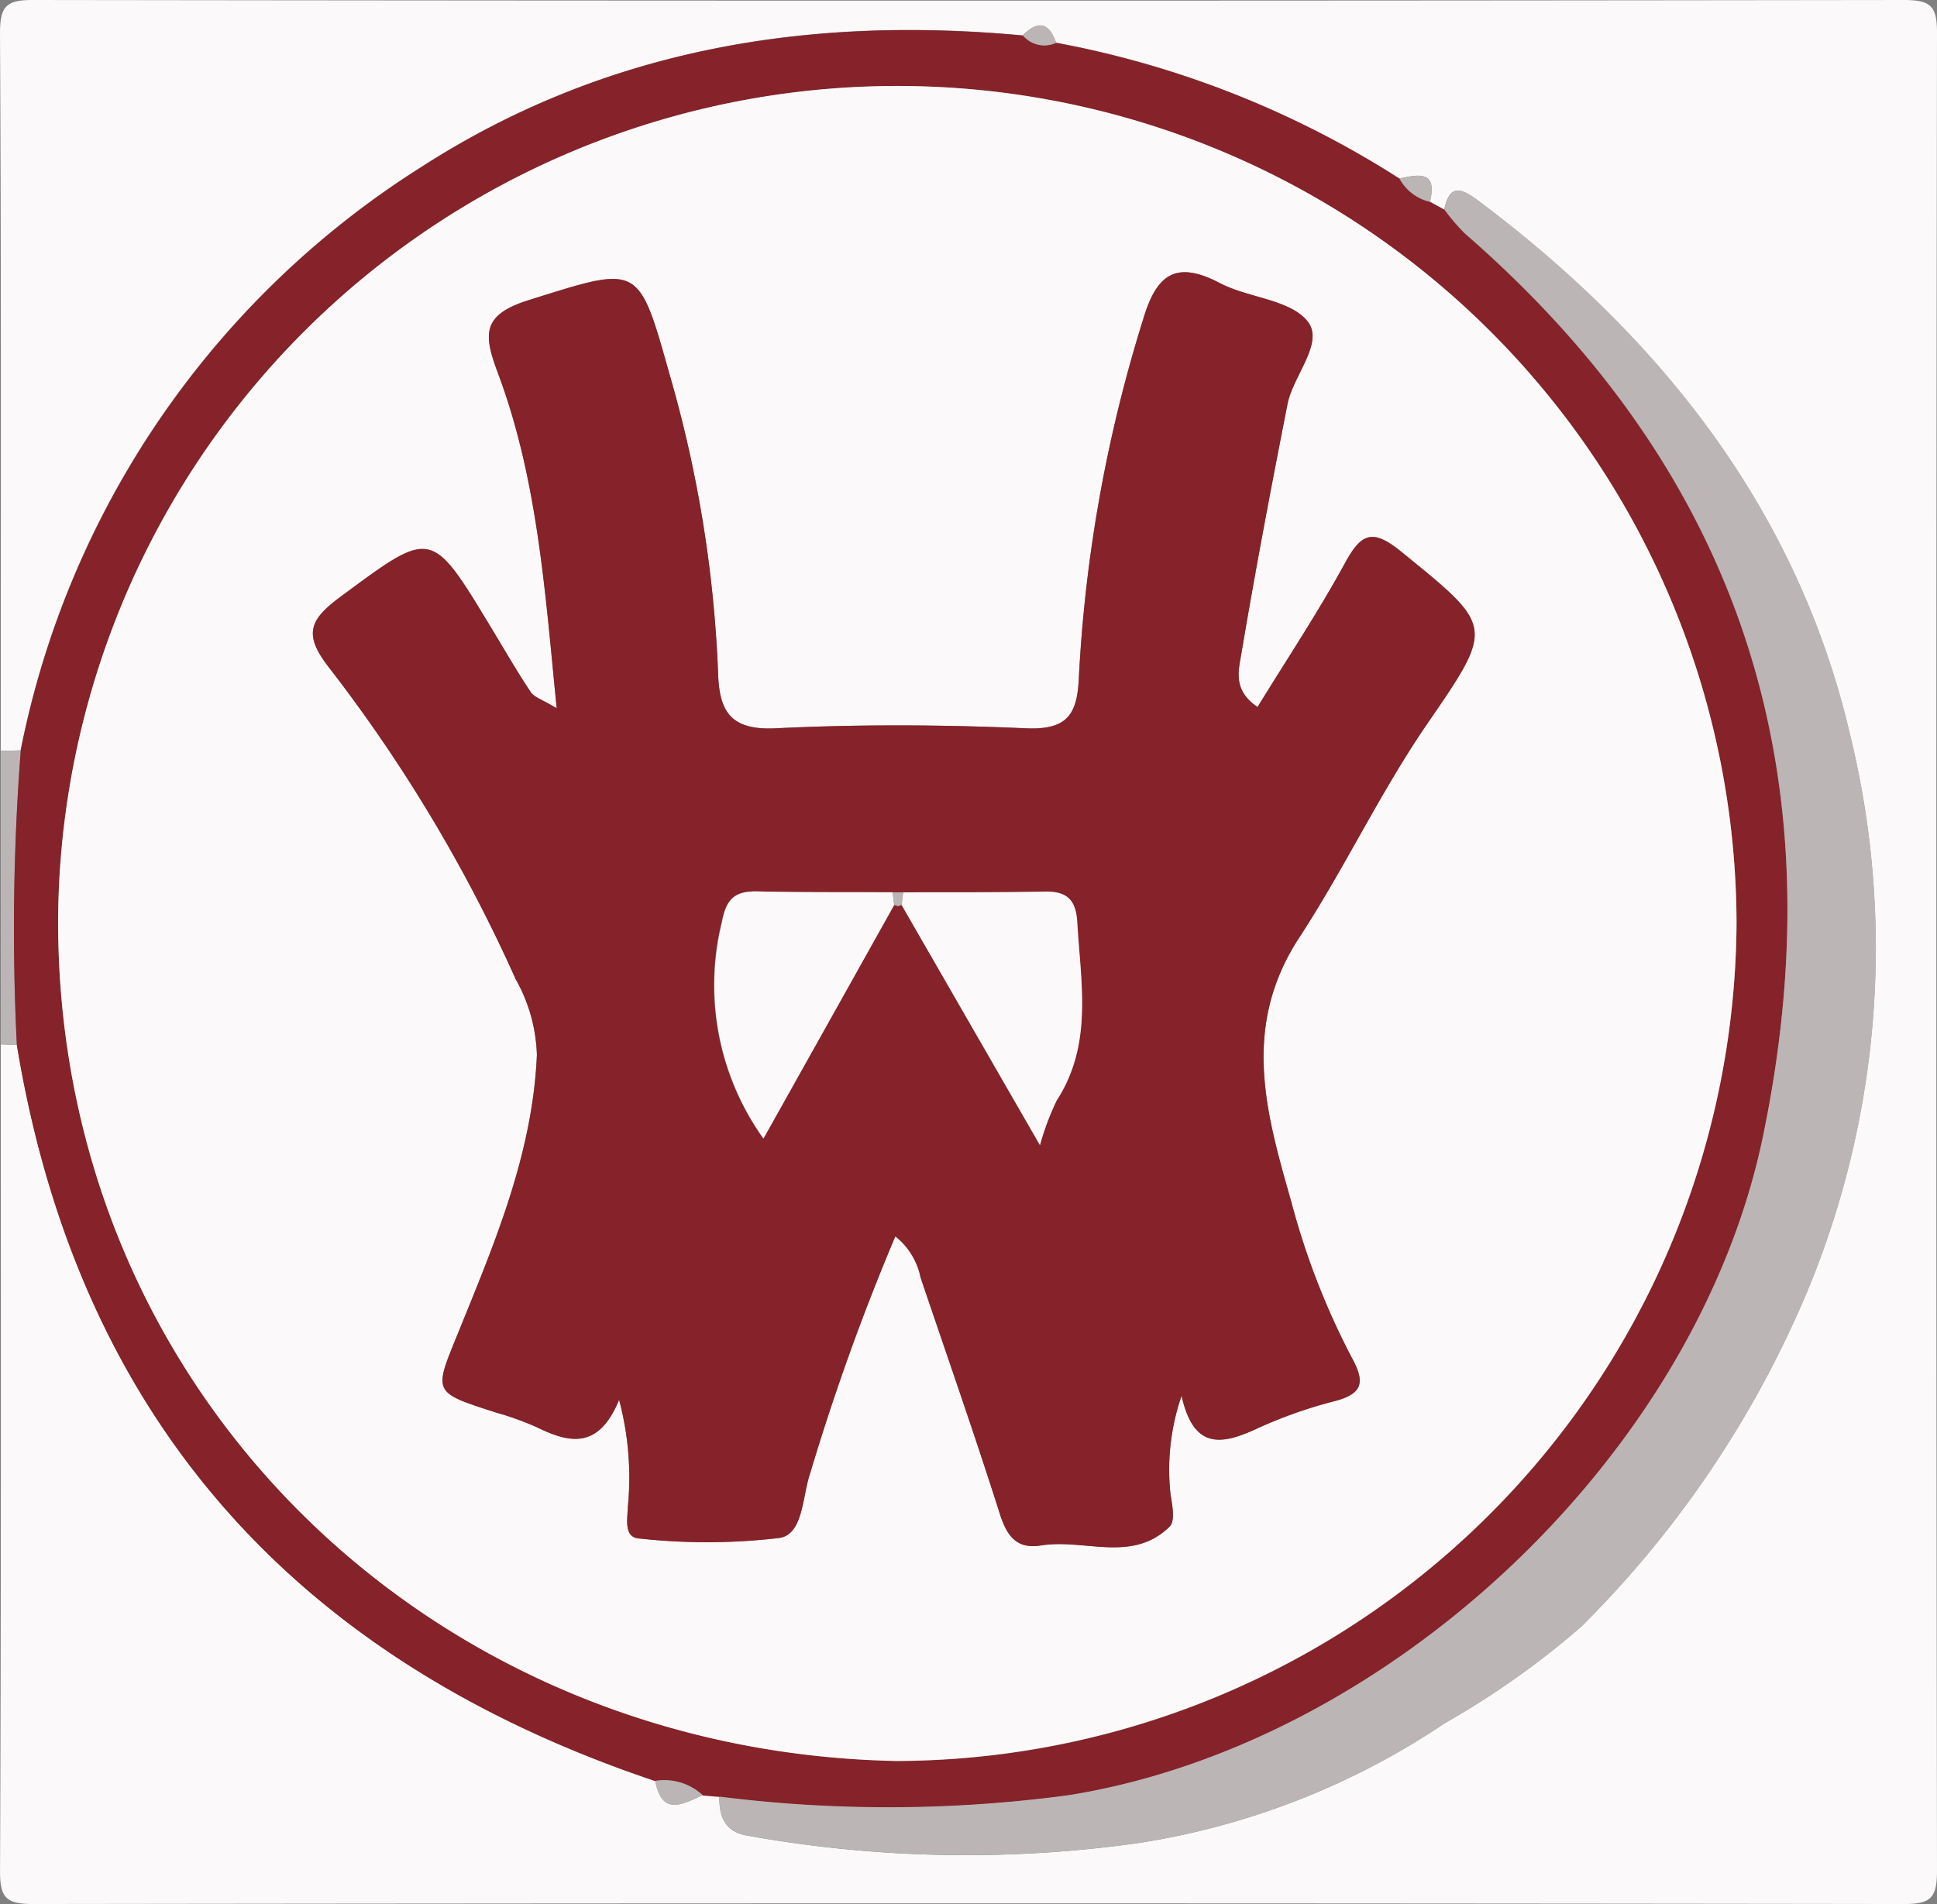 <svg xmlns="http://www.w3.org/2000/svg" width="65.99" height="64.882" viewBox="0 0 65.99 64.882">
  <rect x="0" y="0" width="65.99" height="64.882" fill="#808080" stroke="none"/>
  <g id="hw-logo-glyph_svg" transform="translate(-871 -452)">
    <g id="Group_16270" data-name="Group 16270" transform="translate(871 452)">
      <path id="Path_11596" data-name="Path 11596" d="M871.026,477.585c0-8.149.019-16.3-.026-24.451,0-.927.211-1.138,1.135-1.134q31.861.044,63.721,0c.927,0,1.138.208,1.134,1.134q-.044,31.3,0,62.613c0,.927-.208,1.138-1.134,1.135q-31.861-.044-63.721,0c-.927,0-1.138-.208-1.134-1.135.041-9.384.026-18.771.026-28.159.182.007.367.015.549.019,2.113,12.813,9.569,20.992,21.748,25.074.222,1.216.934.8,1.616.489.189.015.378.033.567.048-.011.686.189,1.212.964,1.335a42.011,42.011,0,0,0,13.28.256,25.7,25.7,0,0,0,10.474-4.093,28.688,28.688,0,0,0,4.646-3.289,35.416,35.416,0,0,0,7.719-11.475,30.526,30.526,0,0,0,1.435-18.912c-1.78-7.641-6.436-13.525-12.665-18.2-.56-.419-.975-.6-1.157.3l-.489-.267c.267-1.068-.386-.931-1.038-.79a32.814,32.814,0,0,0-11.7-4.631c-.241-.7-.623-.76-1.131-.248-7.319-.678-14.248.452-20.521,4.5A30.513,30.513,0,0,0,871.7,477.567C871.478,477.578,871.252,477.582,871.026,477.585Z" transform="translate(-871 -452)" fill="#fbf9f9"/>
      <path id="Path_11597" data-name="Path 11597" d="M871.07,520.985c.226,0,.456-.007.682-.015a79.519,79.519,0,0,0-.133,10.036c-.182-.007-.367-.015-.549-.019Q871.07,525.988,871.07,520.985Z" transform="translate(-871.044 -495.399)" fill="#bbb5b5"/>
      <path id="Path_11598" data-name="Path 11598" d="M872.345,489.354a79.527,79.527,0,0,1,.133-10.036A30.513,30.513,0,0,1,886.1,459.456c6.273-4.049,13.2-5.183,20.521-4.5a.957.957,0,0,0,1.131.248,32.747,32.747,0,0,1,11.7,4.631,1.59,1.59,0,0,0,1.038.79l.489.267a7.035,7.035,0,0,0,.7.816c9.491,8.249,12.687,18.575,10.148,30.784-2.243,10.8-12.68,20.651-23.606,22.427a45.988,45.988,0,0,1-11.942.056c-.189-.015-.378-.033-.567-.048a1.916,1.916,0,0,0-1.616-.489C881.915,510.346,874.459,502.163,872.345,489.354Zm29.927,24.4a28.7,28.7,0,0,0,28.659-28.581,28.591,28.591,0,0,0-57.181-.126C873.7,501.11,886.356,513.415,902.273,513.749Z" transform="translate(-871.771 -453.743)" fill="#862229"/>
      <path id="Path_11599" data-name="Path 11599" d="M937.109,524.25a45.986,45.986,0,0,0,11.942-.056c10.922-1.776,21.359-11.627,23.606-22.427,2.54-12.209-.656-22.534-10.148-30.784a7.037,7.037,0,0,1-.7-.816c.182-.9.6-.716,1.157-.3,6.232,4.671,10.885,10.555,12.665,18.2a30.526,30.526,0,0,1-1.435,18.912,35.457,35.457,0,0,1-7.719,11.475,28.694,28.694,0,0,1-4.646,3.289,25.7,25.7,0,0,1-10.474,4.093,42.116,42.116,0,0,1-13.28-.256C937.295,525.459,937.1,524.936,937.109,524.25Z" transform="translate(-912.599 -463.028)" fill="#bbb5b5"/>
      <path id="Path_11600" data-name="Path 11600" d="M931.21,615.646a1.916,1.916,0,0,1,1.617.489C932.148,616.443,931.432,616.862,931.21,615.646Z" transform="translate(-908.887 -554.961)" fill="#bbb5b5"/>
      <path id="Path_11601" data-name="Path 11601" d="M966.131,454.935a.957.957,0,0,1-1.131-.248C965.5,454.175,965.886,454.234,966.131,454.935Z" transform="translate(-930.149 -453.478)" fill="#bbb5b5"/>
      <path id="Path_11602" data-name="Path 11602" d="M1000.638,469.038a1.579,1.579,0,0,1-1.038-.79C1000.253,468.108,1000.9,467.97,1000.638,469.038Z" transform="translate(-951.921 -462.164)" fill="#bbb5b5"/>
      <path id="Path_11603" data-name="Path 11603" d="M904.862,516.732c-15.913-.33-28.578-12.635-28.522-28.707a28.591,28.591,0,0,1,57.181.126A28.708,28.708,0,0,1,904.862,516.732ZM917.2,480.817c-.857-.567-.645-1.264-.552-1.817.478-2.844,1.016-5.676,1.572-8.505.193-.982,1.268-2.1.682-2.825-.6-.745-2.013-.786-2.985-1.3-1.5-.786-2.158-.3-2.614,1.235a49.369,49.369,0,0,0-2.187,12.153c-.048,1.294-.371,1.846-1.809,1.783-2.833-.122-5.68-.137-8.512,0-1.513.074-1.932-.534-1.972-1.869a42.435,42.435,0,0,0-1.654-10.192c-1.068-3.8-1.02-3.711-4.79-2.532-1.594.5-1.557,1.149-1.064,2.469,1.353,3.607,1.609,7.415,2.009,11.441-.493-.3-.767-.371-.882-.549-.478-.716-.9-1.464-1.353-2.2-2.054-3.4-2.017-3.352-5.131-1.049-1.075.793-1.264,1.294-.382,2.421a52.277,52.277,0,0,1,6.347,10.6,5.6,5.6,0,0,1,.727,2.588c-.145,3.37-1.439,6.41-2.677,9.458-.834,2.058-.9,2.028,1.283,2.729a9.942,9.942,0,0,1,1.387.5c1.1.538,2.106.779,2.807-.934a10.35,10.35,0,0,1,.3,3.641c-.015.415-.148,1.057.386,1.086a21.043,21.043,0,0,0,4.783-.019c.816-.137.768-1.42,1.042-2.21a79.273,79.273,0,0,1,2.9-8.068,2.436,2.436,0,0,1,.86,1.405c.908,2.68,1.843,5.354,2.7,8.053.245.764.575,1.212,1.413,1.075,1.461-.237,3.1.612,4.375-.645.185-.182.093-.719.03-1.072a7.726,7.726,0,0,1,.374-3.385c.419,1.909,1.435,1.654,2.643,1.086a16,16,0,0,1,2.61-.912c.908-.245,1-.634.56-1.442a25.56,25.56,0,0,1-2.073-5.328c-.856-3.022-1.724-5.962.271-9.02,1.542-2.362,2.755-4.946,4.36-7.285,2.295-3.344,2.262-3.3-.9-5.869-.982-.8-1.361-.6-1.906.4C919.276,477.569,918.231,479.145,917.2,480.817Z" transform="translate(-874.36 -456.725)" fill="#fbf9f9"/>
      <path id="Path_11604" data-name="Path 11604" d="M931.937,491.836c1.027-1.672,2.073-3.248,2.977-4.9.545-1,.923-1.2,1.906-.4,3.166,2.573,3.2,2.525.9,5.869-1.605,2.339-2.818,4.924-4.36,7.285-2,3.055-1.131,6-.271,9.02a25.351,25.351,0,0,0,2.072,5.328c.441.808.349,1.194-.56,1.442a15.659,15.659,0,0,0-2.61.912c-1.209.567-2.225.823-2.643-1.086a7.723,7.723,0,0,0-.374,3.385c.063.356.156.89-.03,1.071-1.275,1.261-2.91.408-4.375.645-.838.137-1.168-.311-1.413-1.075-.856-2.7-1.794-5.372-2.7-8.053a2.387,2.387,0,0,0-.86-1.405,78.388,78.388,0,0,0-2.9,8.068c-.274.79-.23,2.073-1.042,2.21a21.04,21.04,0,0,1-4.783.019c-.534-.033-.4-.671-.386-1.086a10.267,10.267,0,0,0-.3-3.641c-.7,1.713-1.709,1.472-2.807.934a10.437,10.437,0,0,0-1.387-.5c-2.187-.7-2.121-.671-1.283-2.729,1.238-3.048,2.532-6.088,2.677-9.458a5.607,5.607,0,0,0-.727-2.588,52.109,52.109,0,0,0-6.347-10.6c-.882-1.127-.693-1.628.382-2.421,3.114-2.3,3.074-2.354,5.131,1.049.445.738.875,1.487,1.353,2.2.119.178.389.252.882.549-.4-4.03-.656-7.834-2.009-11.441-.493-1.316-.534-1.969,1.064-2.469,3.767-1.179,3.722-1.272,4.79,2.532a42.438,42.438,0,0,1,1.654,10.192c.041,1.335.46,1.943,1.972,1.869,2.833-.141,5.68-.126,8.513,0,1.438.063,1.761-.489,1.809-1.783a49.37,49.37,0,0,1,2.187-12.153c.452-1.531,1.109-2.021,2.614-1.235.971.508,2.384.552,2.985,1.3.586.727-.489,1.846-.682,2.825-.556,2.829-1.094,5.661-1.572,8.505C931.292,490.572,931.084,491.269,931.937,491.836Zm-12.379,6.744.122.041.122-.041c1.531,2.655,3.059,5.313,4.712,8.183a8.966,8.966,0,0,1,.571-1.524c1.238-1.913.823-3.993.7-6.062-.048-.808-.378-1.068-1.135-1.053-1.6.033-3.2.019-4.8.026h-.36c-1.535-.007-3.074.007-4.608-.03-.742-.019-1.049.241-1.2,1.02a8.986,8.986,0,0,0,1.409,7.4C916.643,503.793,918.1,501.186,919.557,498.58Z" transform="translate(-889.093 -467.744)" fill="#862229"/>
      <path id="Path_11605" data-name="Path 11605" d="M953.9,533.975c1.6-.007,3.2.007,4.8-.026.756-.015,1.09.241,1.135,1.053.119,2.069.538,4.149-.7,6.062a8.962,8.962,0,0,0-.571,1.524c-1.654-2.873-3.185-5.528-4.712-8.182C953.865,534.26,953.883,534.12,953.9,533.975Z" transform="translate(-923.133 -503.566)" fill="#fbf9f9"/>
      <path id="Path_11606" data-name="Path 11606" d="M942.822,534.395c-1.457,2.606-2.914,5.209-4.453,7.96a8.983,8.983,0,0,1-1.409-7.4c.145-.779.452-1.034,1.2-1.02,1.535.037,3.074.022,4.608.03C942.785,534.113,942.8,534.254,942.822,534.395Z" transform="translate(-912.357 -503.559)" fill="#fbf9f9"/>
      <path id="Path_11607" data-name="Path 11607" d="M953.076,534.446c-.018-.141-.037-.285-.056-.426h.36c-.018.145-.037.285-.056.43l-.122.041Z" transform="translate(-922.611 -503.611)" fill="#bbb5b5"/>
    </g>
  </g>
</svg>
